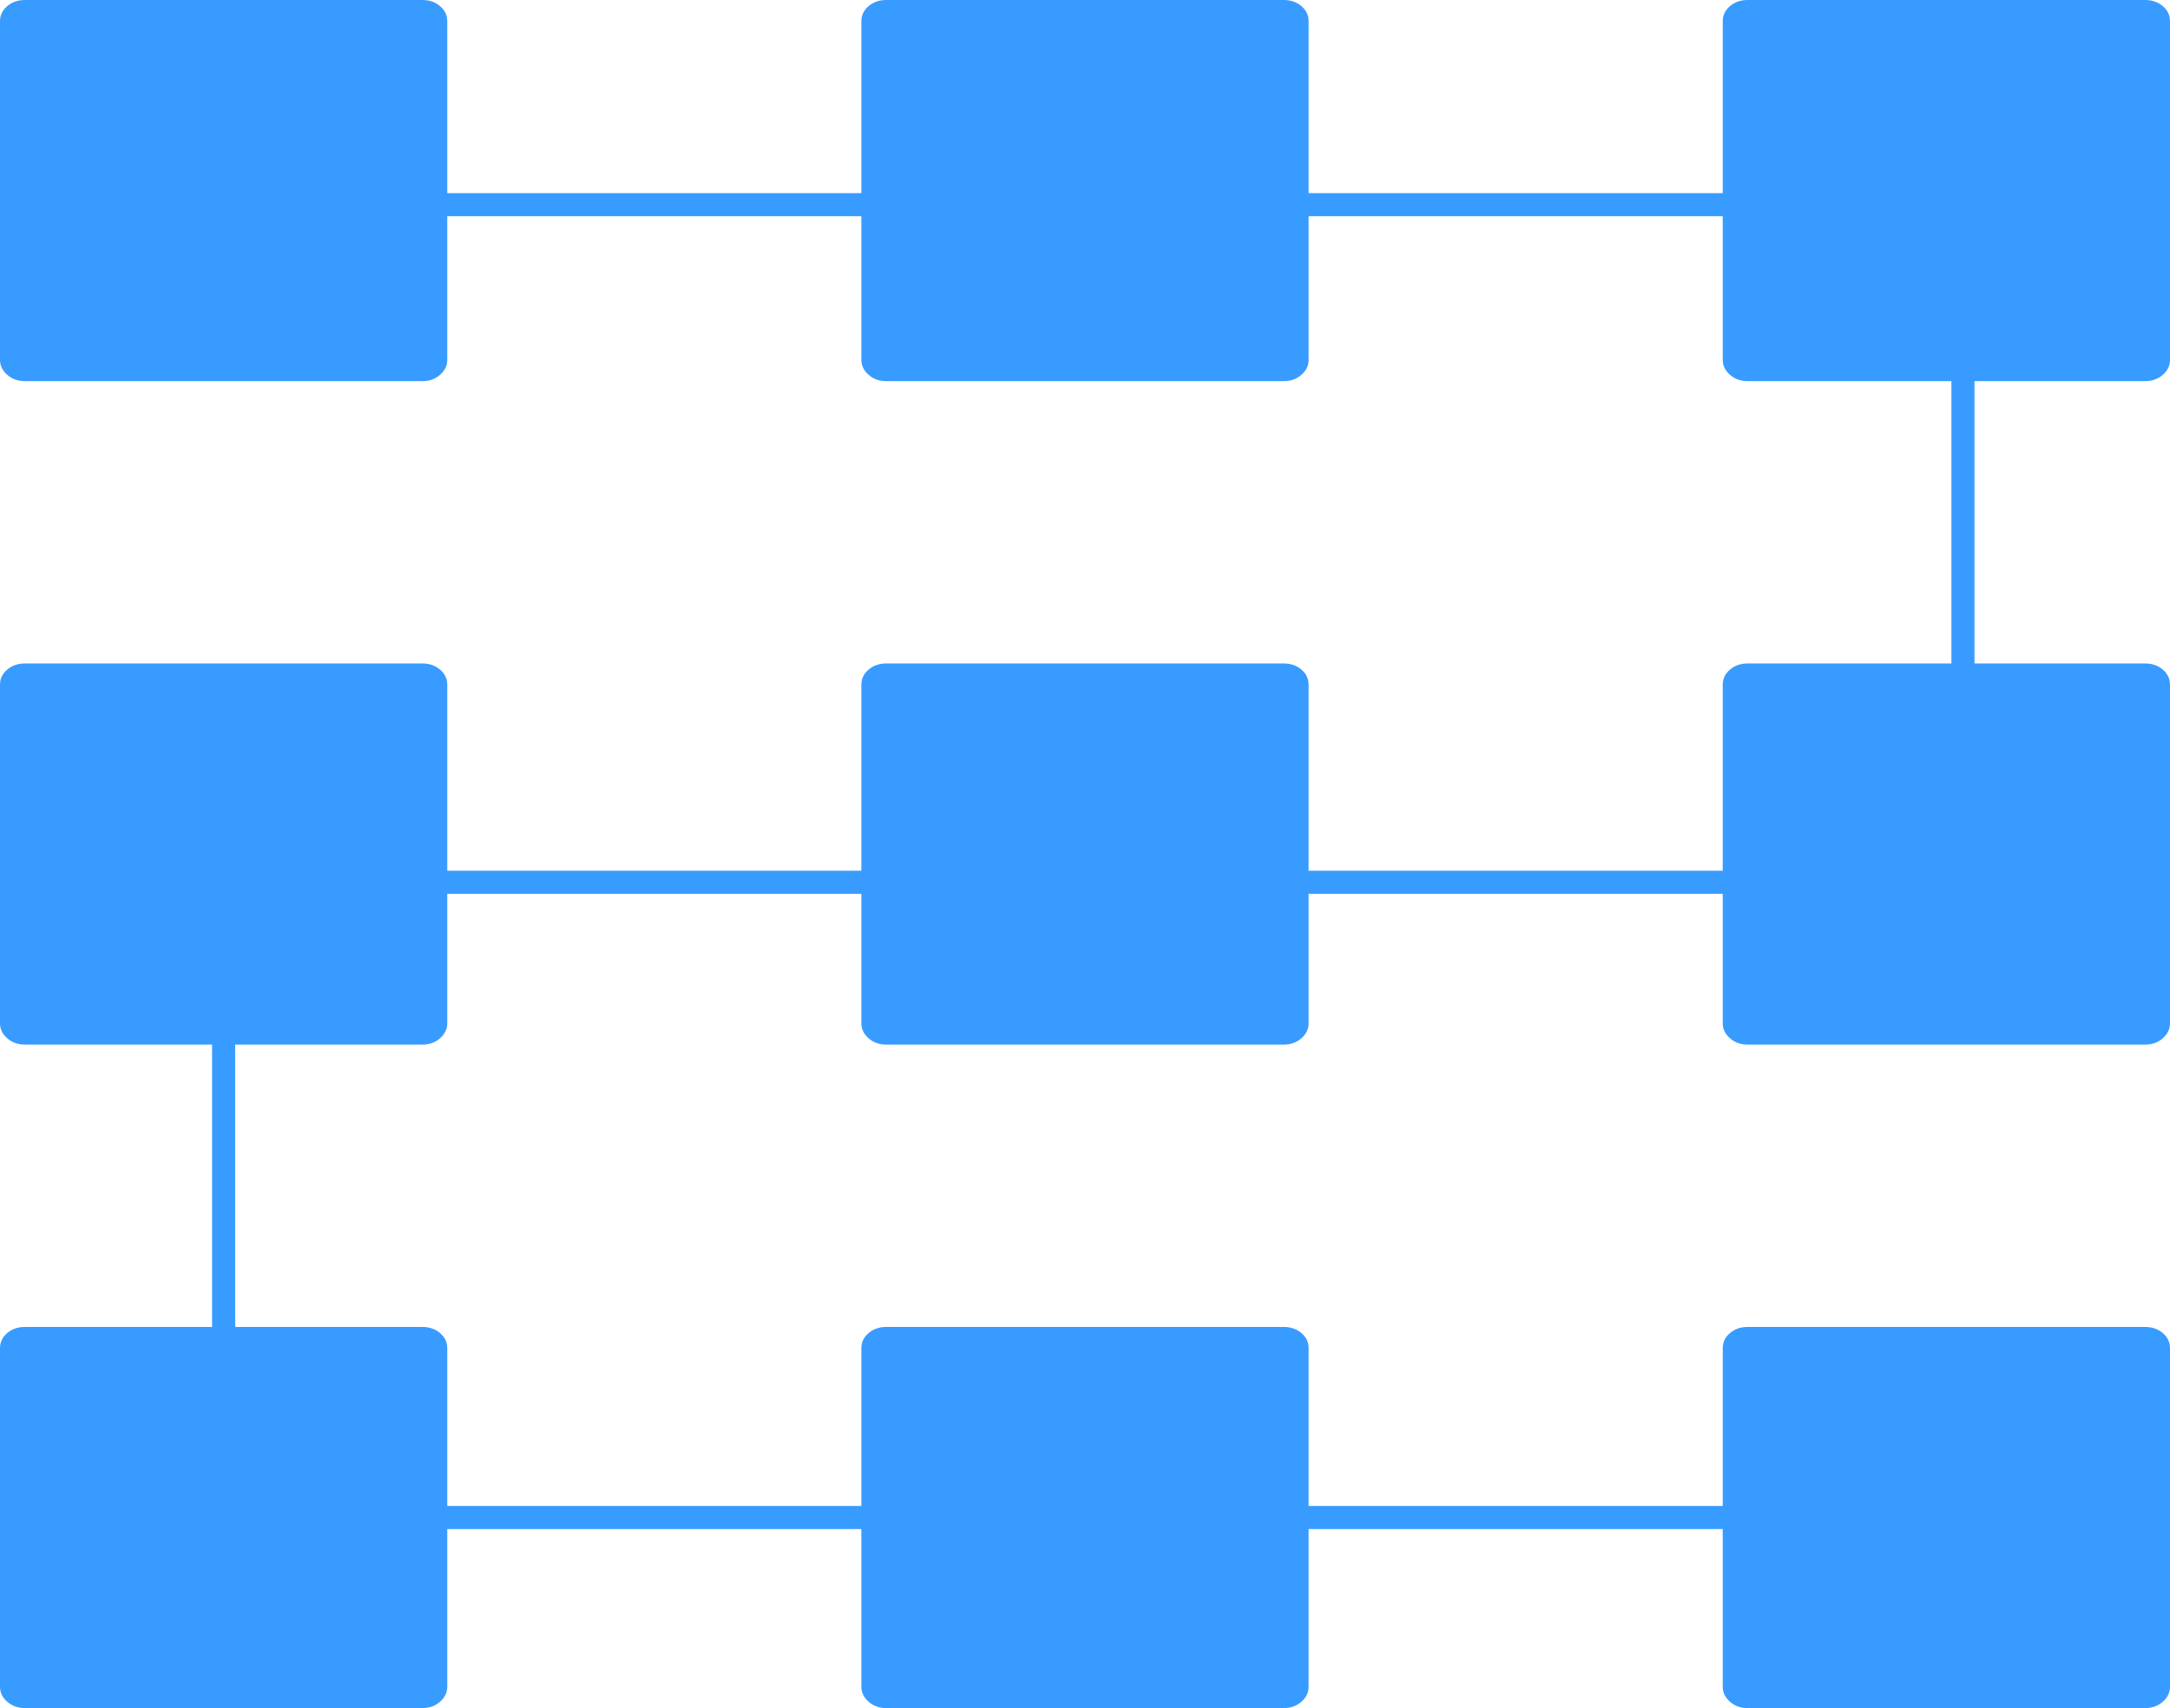 
<svg width="94px" height="74px" viewBox="48 23 94 74" version="1.1" xmlns="http://www.w3.org/2000/svg" xmlns:xlink="http://www.w3.org/1999/xlink">
    <!-- Generator: Sketch 42 (36781) - http://www.bohemiancoding.com/sketch -->
    <desc>Created with Sketch.</desc>
    <defs></defs>
    <g id="cd-icon" stroke="none" stroke-width="1" fill="none" fill-rule="evenodd" transform="translate(48, 23)">
        <path d="M19.063,16.237 C18.854,16.421 18.599,16.512 18.298,16.512 L1.076,16.512 C0.775,16.512 0.52,16.421 0.312,16.237 C0.104,16.054 0,15.84 0,15.595 L0,0.917 C0,0.66 0.104,0.443 0.312,0.266 C0.52,0.089 0.775,6.92779167e-14 1.076,6.92779167e-14 L18.298,6.92779167e-14 C18.599,6.92779167e-14 18.854,0.089 19.063,0.266 C19.27,0.443 19.374,0.66 19.374,0.917 L19.374,15.595 C19.374,15.84 19.27,16.054 19.063,16.237" id="Fill-76" fill="#389BFF"></path>
        <path d="M56.376,16.237 C56.167,16.421 55.912,16.512 55.611,16.512 L38.389,16.512 C38.088,16.512 37.833,16.421 37.625,16.237 C37.417,16.054 37.313,15.84 37.313,15.595 L37.313,0.917 C37.313,0.66 37.417,0.443 37.625,0.266 C37.833,0.089 38.088,6.92779167e-14 38.389,6.92779167e-14 L55.611,6.92779167e-14 C55.912,6.92779167e-14 56.167,0.089 56.376,0.266 C56.583,0.443 56.687,0.66 56.687,0.917 L56.687,15.595 C56.687,15.84 56.583,16.054 56.376,16.237" id="Fill-76-Copy" fill="#389BFF"></path>
        <path d="M93.689,16.237 C93.48,16.421 93.225,16.512 92.924,16.512 L75.702,16.512 C75.401,16.512 75.146,16.421 74.938,16.237 C74.73,16.054 74.626,15.84 74.626,15.595 L74.626,0.917 C74.626,0.66 74.73,0.443 74.938,0.266 C75.146,0.089 75.401,6.92779167e-14 75.702,6.92779167e-14 L92.924,6.92779167e-14 C93.225,6.92779167e-14 93.48,0.089 93.689,0.266 C93.896,0.443 94,0.66 94,0.917 L94,15.595 C94,15.84 93.896,16.054 93.689,16.237" id="Fill-76-Copy-2" fill="#389BFF"></path>
        <path d="M19.063,44.981 C18.854,45.164 18.599,45.256 18.298,45.256 L1.076,45.256 C0.775,45.256 0.52,45.164 0.312,44.981 C0.104,44.798 0,44.583 0,44.339 L0,29.661 C0,29.404 0.104,29.187 0.312,29.01 C0.52,28.833 0.775,28.744 1.076,28.744 L18.298,28.744 C18.599,28.744 18.854,28.833 19.063,29.01 C19.27,29.187 19.374,29.404 19.374,29.661 L19.374,44.339 C19.374,44.583 19.27,44.798 19.063,44.981" id="Fill-76-Copy-5" fill="#389BFF"></path>
        <path d="M56.376,44.981 C56.167,45.164 55.912,45.256 55.611,45.256 L38.389,45.256 C38.088,45.256 37.833,45.164 37.625,44.981 C37.417,44.798 37.313,44.583 37.313,44.339 L37.313,29.661 C37.313,29.404 37.417,29.187 37.625,29.01 C37.833,28.833 38.088,28.744 38.389,28.744 L55.611,28.744 C55.912,28.744 56.167,28.833 56.376,29.01 C56.583,29.187 56.687,29.404 56.687,29.661 L56.687,44.339 C56.687,44.583 56.583,44.798 56.376,44.981" id="Fill-76-Copy-4" fill="#389BFF"></path>
        <path d="M93.689,44.981 C93.48,45.164 93.225,45.256 92.924,45.256 L75.702,45.256 C75.401,45.256 75.146,45.164 74.938,44.981 C74.73,44.798 74.626,44.583 74.626,44.339 L74.626,29.661 C74.626,29.404 74.73,29.187 74.938,29.01 C75.146,28.833 75.401,28.744 75.702,28.744 L92.924,28.744 C93.225,28.744 93.48,28.833 93.689,29.01 C93.896,29.187 94,29.404 94,29.661 L94,44.339 C94,44.583 93.896,44.798 93.689,44.981" id="Fill-76-Copy-3" fill="#389BFF"></path>
        <path d="M19.063,73.725 C18.854,73.908 18.599,74 18.298,74 L1.076,74 C0.775,74 0.52,73.908 0.312,73.725 C0.104,73.541 0,73.327 0,73.083 L0,58.405 C0,58.148 0.104,57.931 0.312,57.754 C0.52,57.577 0.775,57.488 1.076,57.488 L18.298,57.488 C18.599,57.488 18.854,57.577 19.063,57.754 C19.27,57.931 19.374,58.148 19.374,58.405 L19.374,73.083 C19.374,73.327 19.27,73.541 19.063,73.725" id="Fill-76-Copy-8" fill="#389BFF"></path>
        <path d="M56.376,73.725 C56.167,73.908 55.912,74 55.611,74 L38.389,74 C38.088,74 37.833,73.908 37.625,73.725 C37.417,73.541 37.313,73.327 37.313,73.083 L37.313,58.405 C37.313,58.148 37.417,57.931 37.625,57.754 C37.833,57.577 38.088,57.488 38.389,57.488 L55.611,57.488 C55.912,57.488 56.167,57.577 56.376,57.754 C56.583,57.931 56.687,58.148 56.687,58.405 L56.687,73.083 C56.687,73.327 56.583,73.541 56.376,73.725" id="Fill-76-Copy-7" fill="#389BFF"></path>
        <path d="M93.689,73.725 C93.48,73.908 93.225,74 92.924,74 L75.702,74 C75.401,74 75.146,73.908 74.938,73.725 C74.73,73.541 74.626,73.327 74.626,73.083 L74.626,58.405 C74.626,58.148 74.73,57.931 74.938,57.754 C75.146,57.577 75.401,57.488 75.702,57.488 L92.924,57.488 C93.225,57.488 93.48,57.577 93.689,57.754 C93.896,57.931 94,58.148 94,58.405 L94,73.083 C94,73.327 93.896,73.541 93.689,73.725" id="Fill-76-Copy-6" fill="#389BFF"></path>
        <path d="M85.031,16.207 L85.031,29.05" id="Line" stroke="#389BFF" stroke-linecap="square"></path>
        <path d="M9.687,45.562 L9.687,58.405" id="Line-Copy-5" stroke="#389BFF" stroke-linecap="square"></path>
        <path d="M57.046,8.868 L75.702,8.868" id="Line" stroke="#389BFF" stroke-linecap="square"></path>
        <path d="M55.611,38.223 L74.267,38.223" id="Line-Copy-3" stroke="#389BFF" stroke-linecap="square"></path>
        <path d="M19.015,38.223 L37.672,38.223" id="Line-Copy-4" stroke="#389BFF" stroke-linecap="square"></path>
        <path d="M19.015,65.744 L37.672,65.744" id="Line-Copy-6" stroke="#389BFF" stroke-linecap="square"></path>
        <path d="M56.328,65.744 L74.985,65.744" id="Line-Copy-7" stroke="#389BFF" stroke-linecap="square"></path>
        <path d="M19.015,8.868 L37.672,8.868" id="Line" stroke="#389BFF" stroke-linecap="square"></path>
    </g>
</svg>